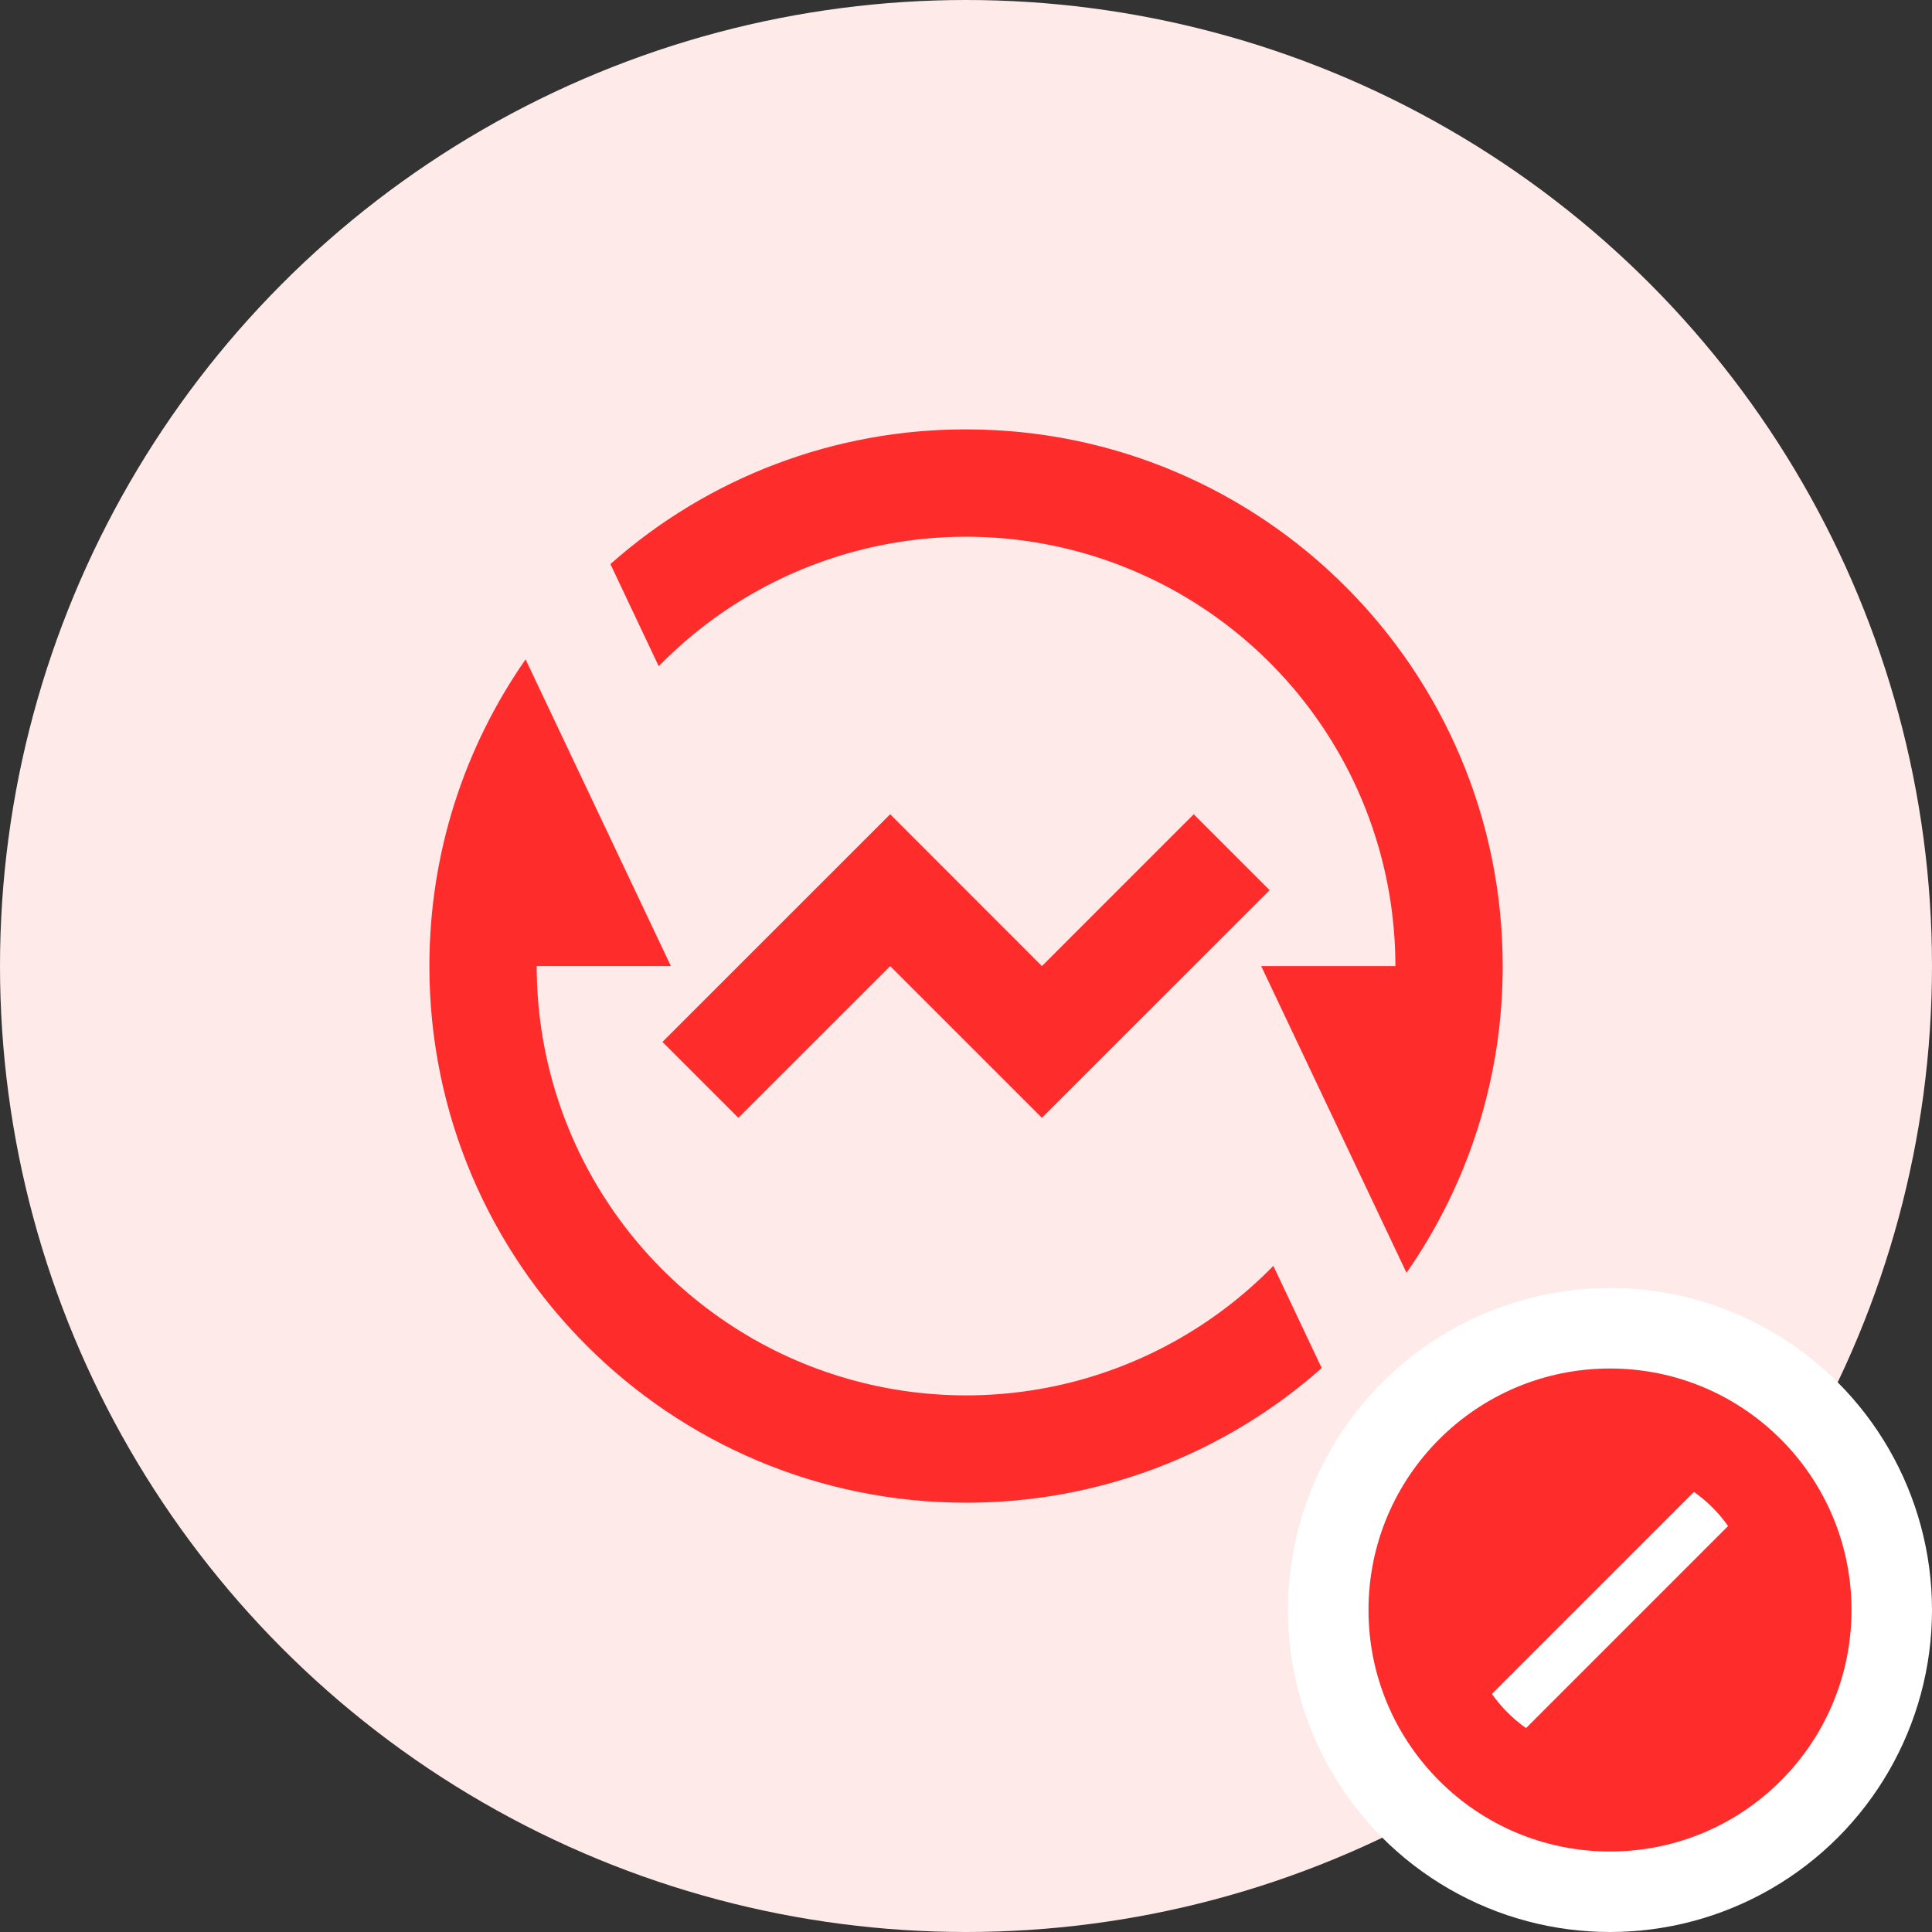 <svg width="24" height="24" viewBox="0 0 24 24" fill="none" xmlns="http://www.w3.org/2000/svg">
<rect x="0" y="0" width="24" height="24" fill="#333333" stroke="none"/>
<circle cx="12" cy="12" r="12" fill="#FFEAEA"/>
<path d="M7.583 7.007C8.8 5.927 10.373 5.331 12.001 5.334C15.683 5.334 18.667 8.319 18.667 12.001C18.669 13.363 18.252 14.694 17.472 15.811L15.667 12.001H17.334C17.334 10.94 17.018 9.904 16.426 9.024C15.834 8.144 14.993 7.461 14.011 7.061C13.029 6.661 11.95 6.563 10.912 6.78C9.874 6.996 8.924 7.517 8.183 8.276L7.583 7.008L7.583 7.007ZM16.419 16.994C15.201 18.074 13.629 18.67 12.001 18.667C8.319 18.667 5.334 15.683 5.334 12.001C5.334 10.584 5.776 9.271 6.529 8.191L8.334 12.001H6.667C6.667 13.061 6.983 14.098 7.575 14.977C8.167 15.857 9.008 16.541 9.99 16.941C10.972 17.34 12.051 17.438 13.089 17.222C14.127 17.005 15.077 16.484 15.818 15.725L16.418 16.993L16.419 16.994ZM12.943 13.886L11.058 12.001L9.172 13.886L8.229 12.943L11.058 10.115L12.943 12.001L14.829 10.115L15.772 11.058L12.943 13.886V13.886Z" fill="#FF2C2C"/>
<circle cx="20" cy="20" r="4" fill="white"/>
<path d="M20 23C18.343 23 17 21.657 17 20C17 18.343 18.343 17 20 17C21.657 17 23 18.343 23 20C23 21.657 21.657 23 20 23ZM21.467 18.957C21.351 18.793 21.207 18.649 21.043 18.533L18.533 21.043C18.649 21.207 18.793 21.351 18.957 21.467L21.467 18.957V18.957Z" fill="#FF2C2C"/>
</svg>
